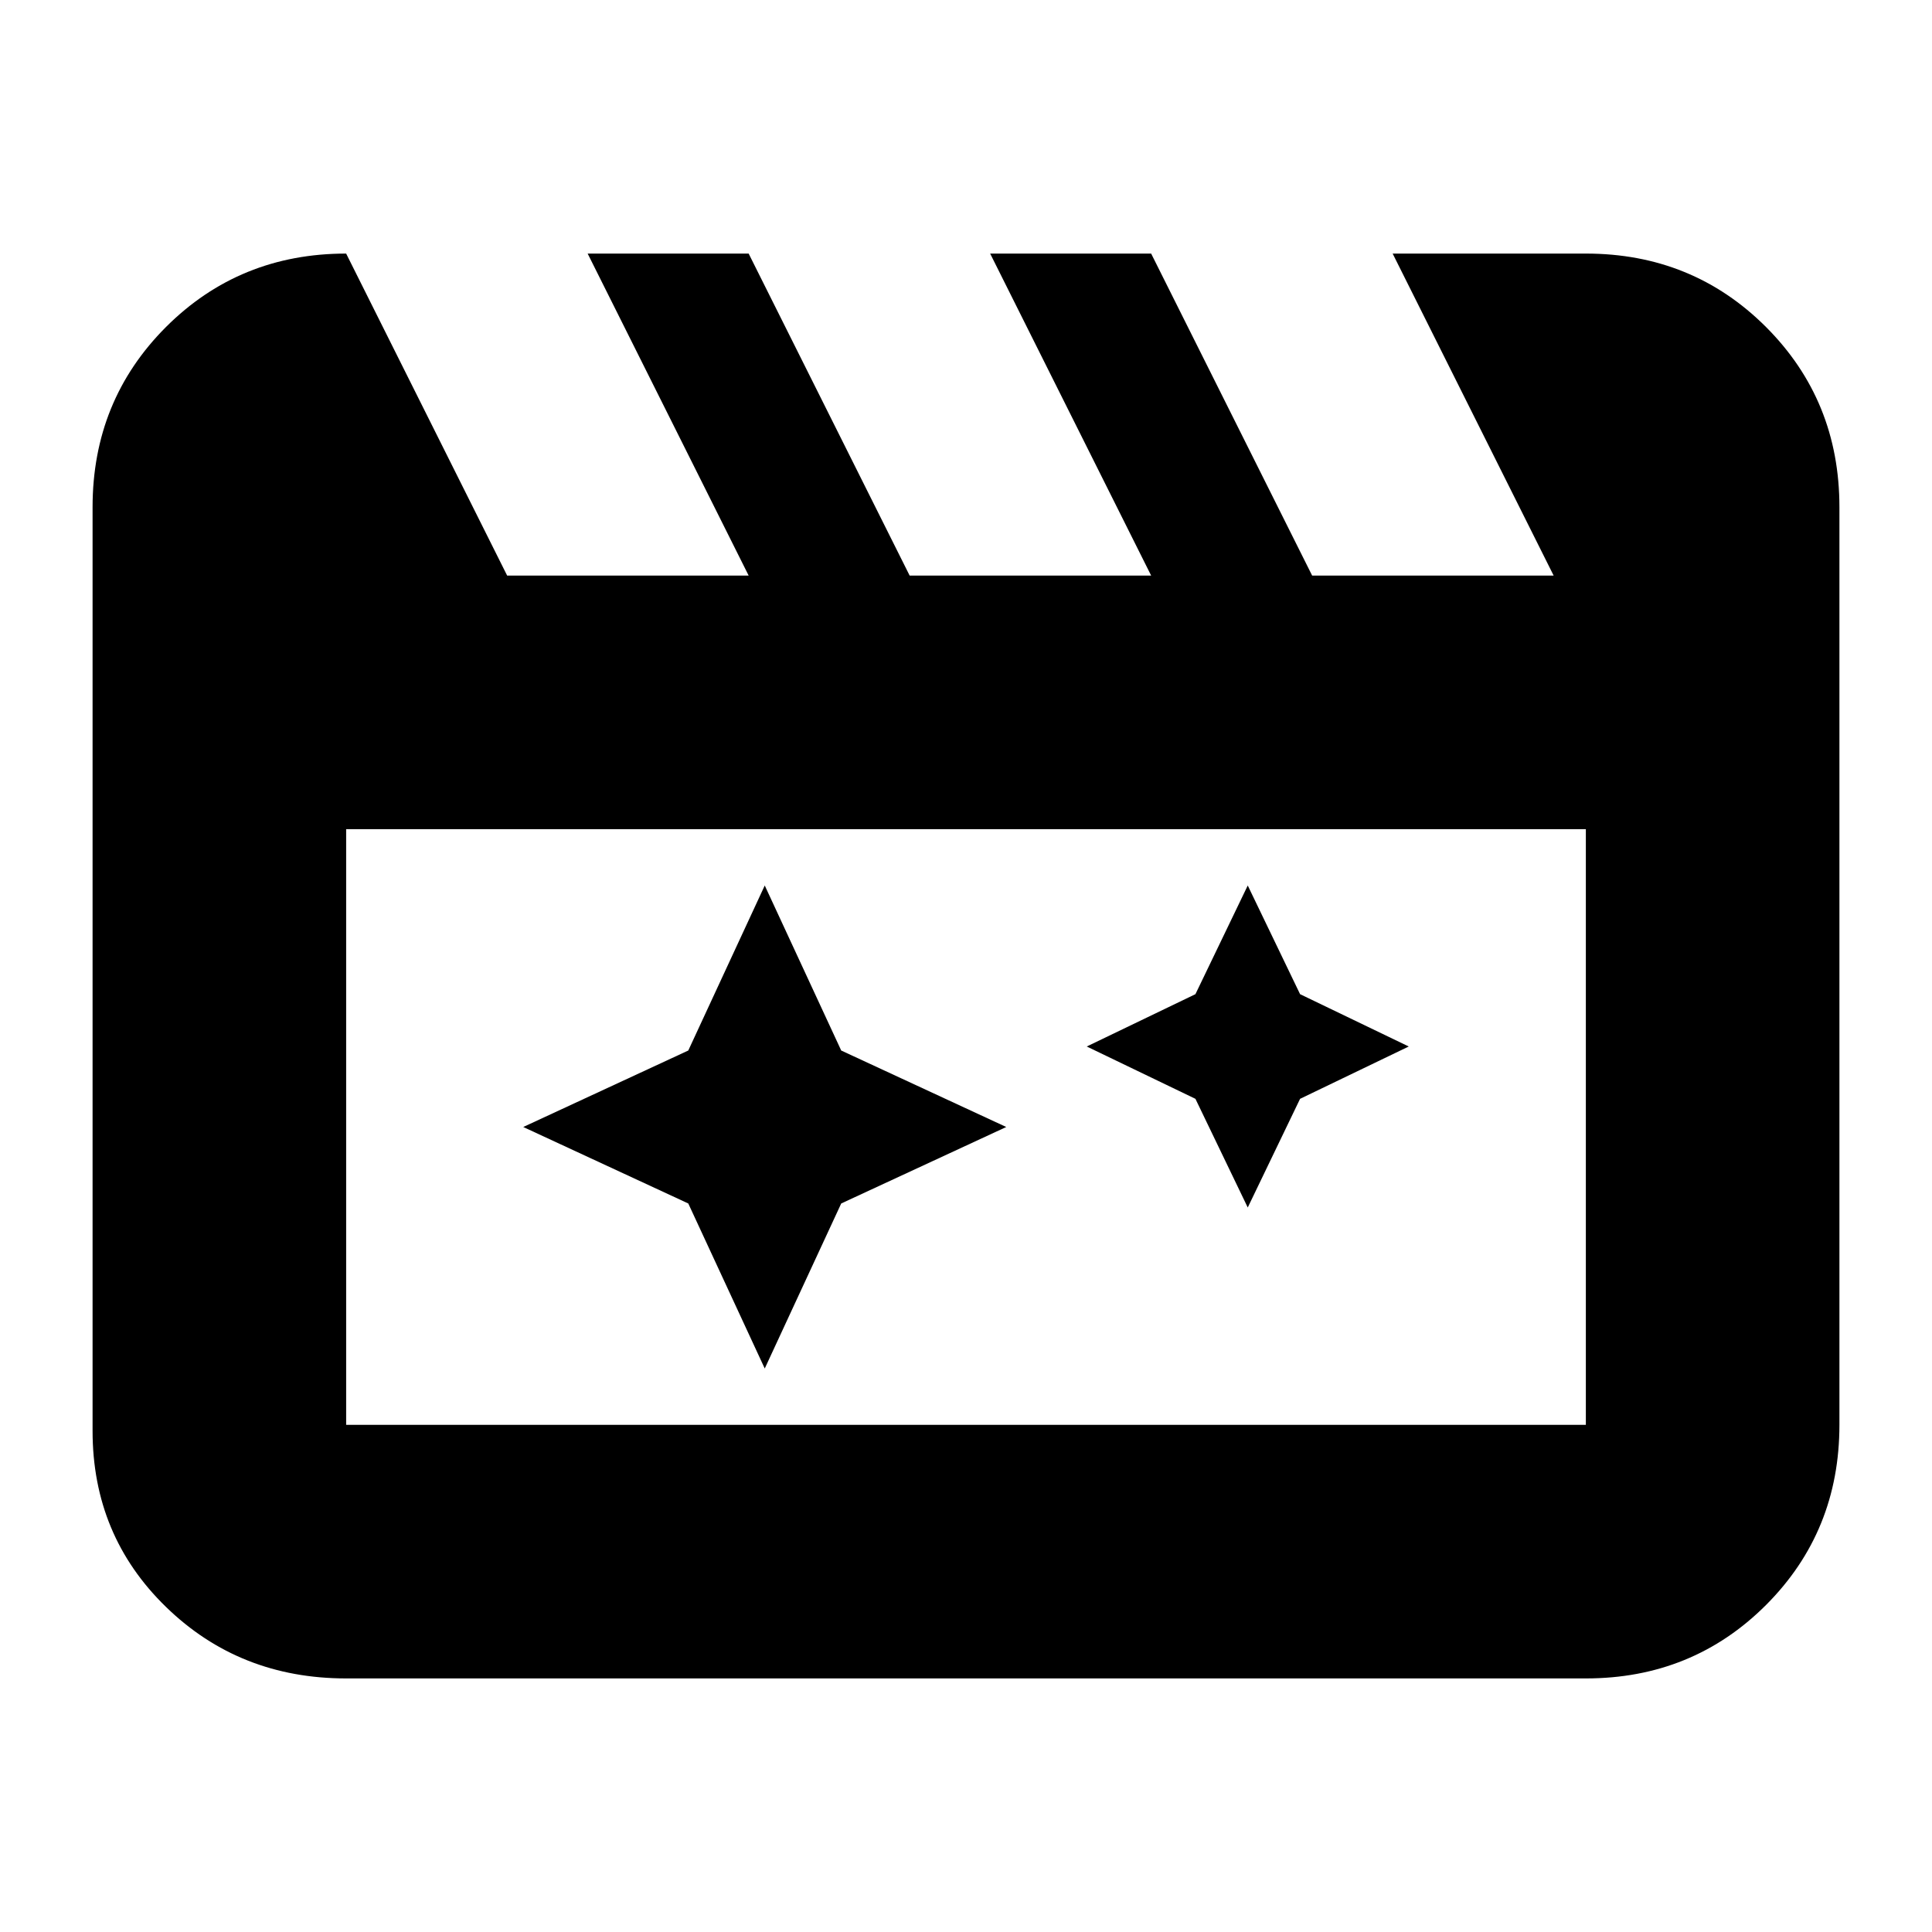 <svg xmlns="http://www.w3.org/2000/svg" height="24" width="24"><path d="m9.5 11-.95 2.05L6.5 14l2.05.95L9.5 17l.95-2.05L12.5 14l-2.05-.95Zm6 0-.65 1.35-1.35.65 1.35.65.65 1.35.65-1.35L17.5 13l-1.35-.65ZM4.3 3.15l2 4h3l-2-4h2l2 4h3l-2-4h2l2 4h3l-2-4h2.4q1.325 0 2.238.912.912.913.912 2.238v11.4q0 1.325-.912 2.238-.913.912-2.238.912H4.3q-1.325 0-2.238-.888-.912-.887-.912-2.187V6.3q0-1.325.912-2.238.913-.912 2.238-.912Zm0 7.15v7.4h15.4v-7.4Zm0 0v7.4Z"/></svg>